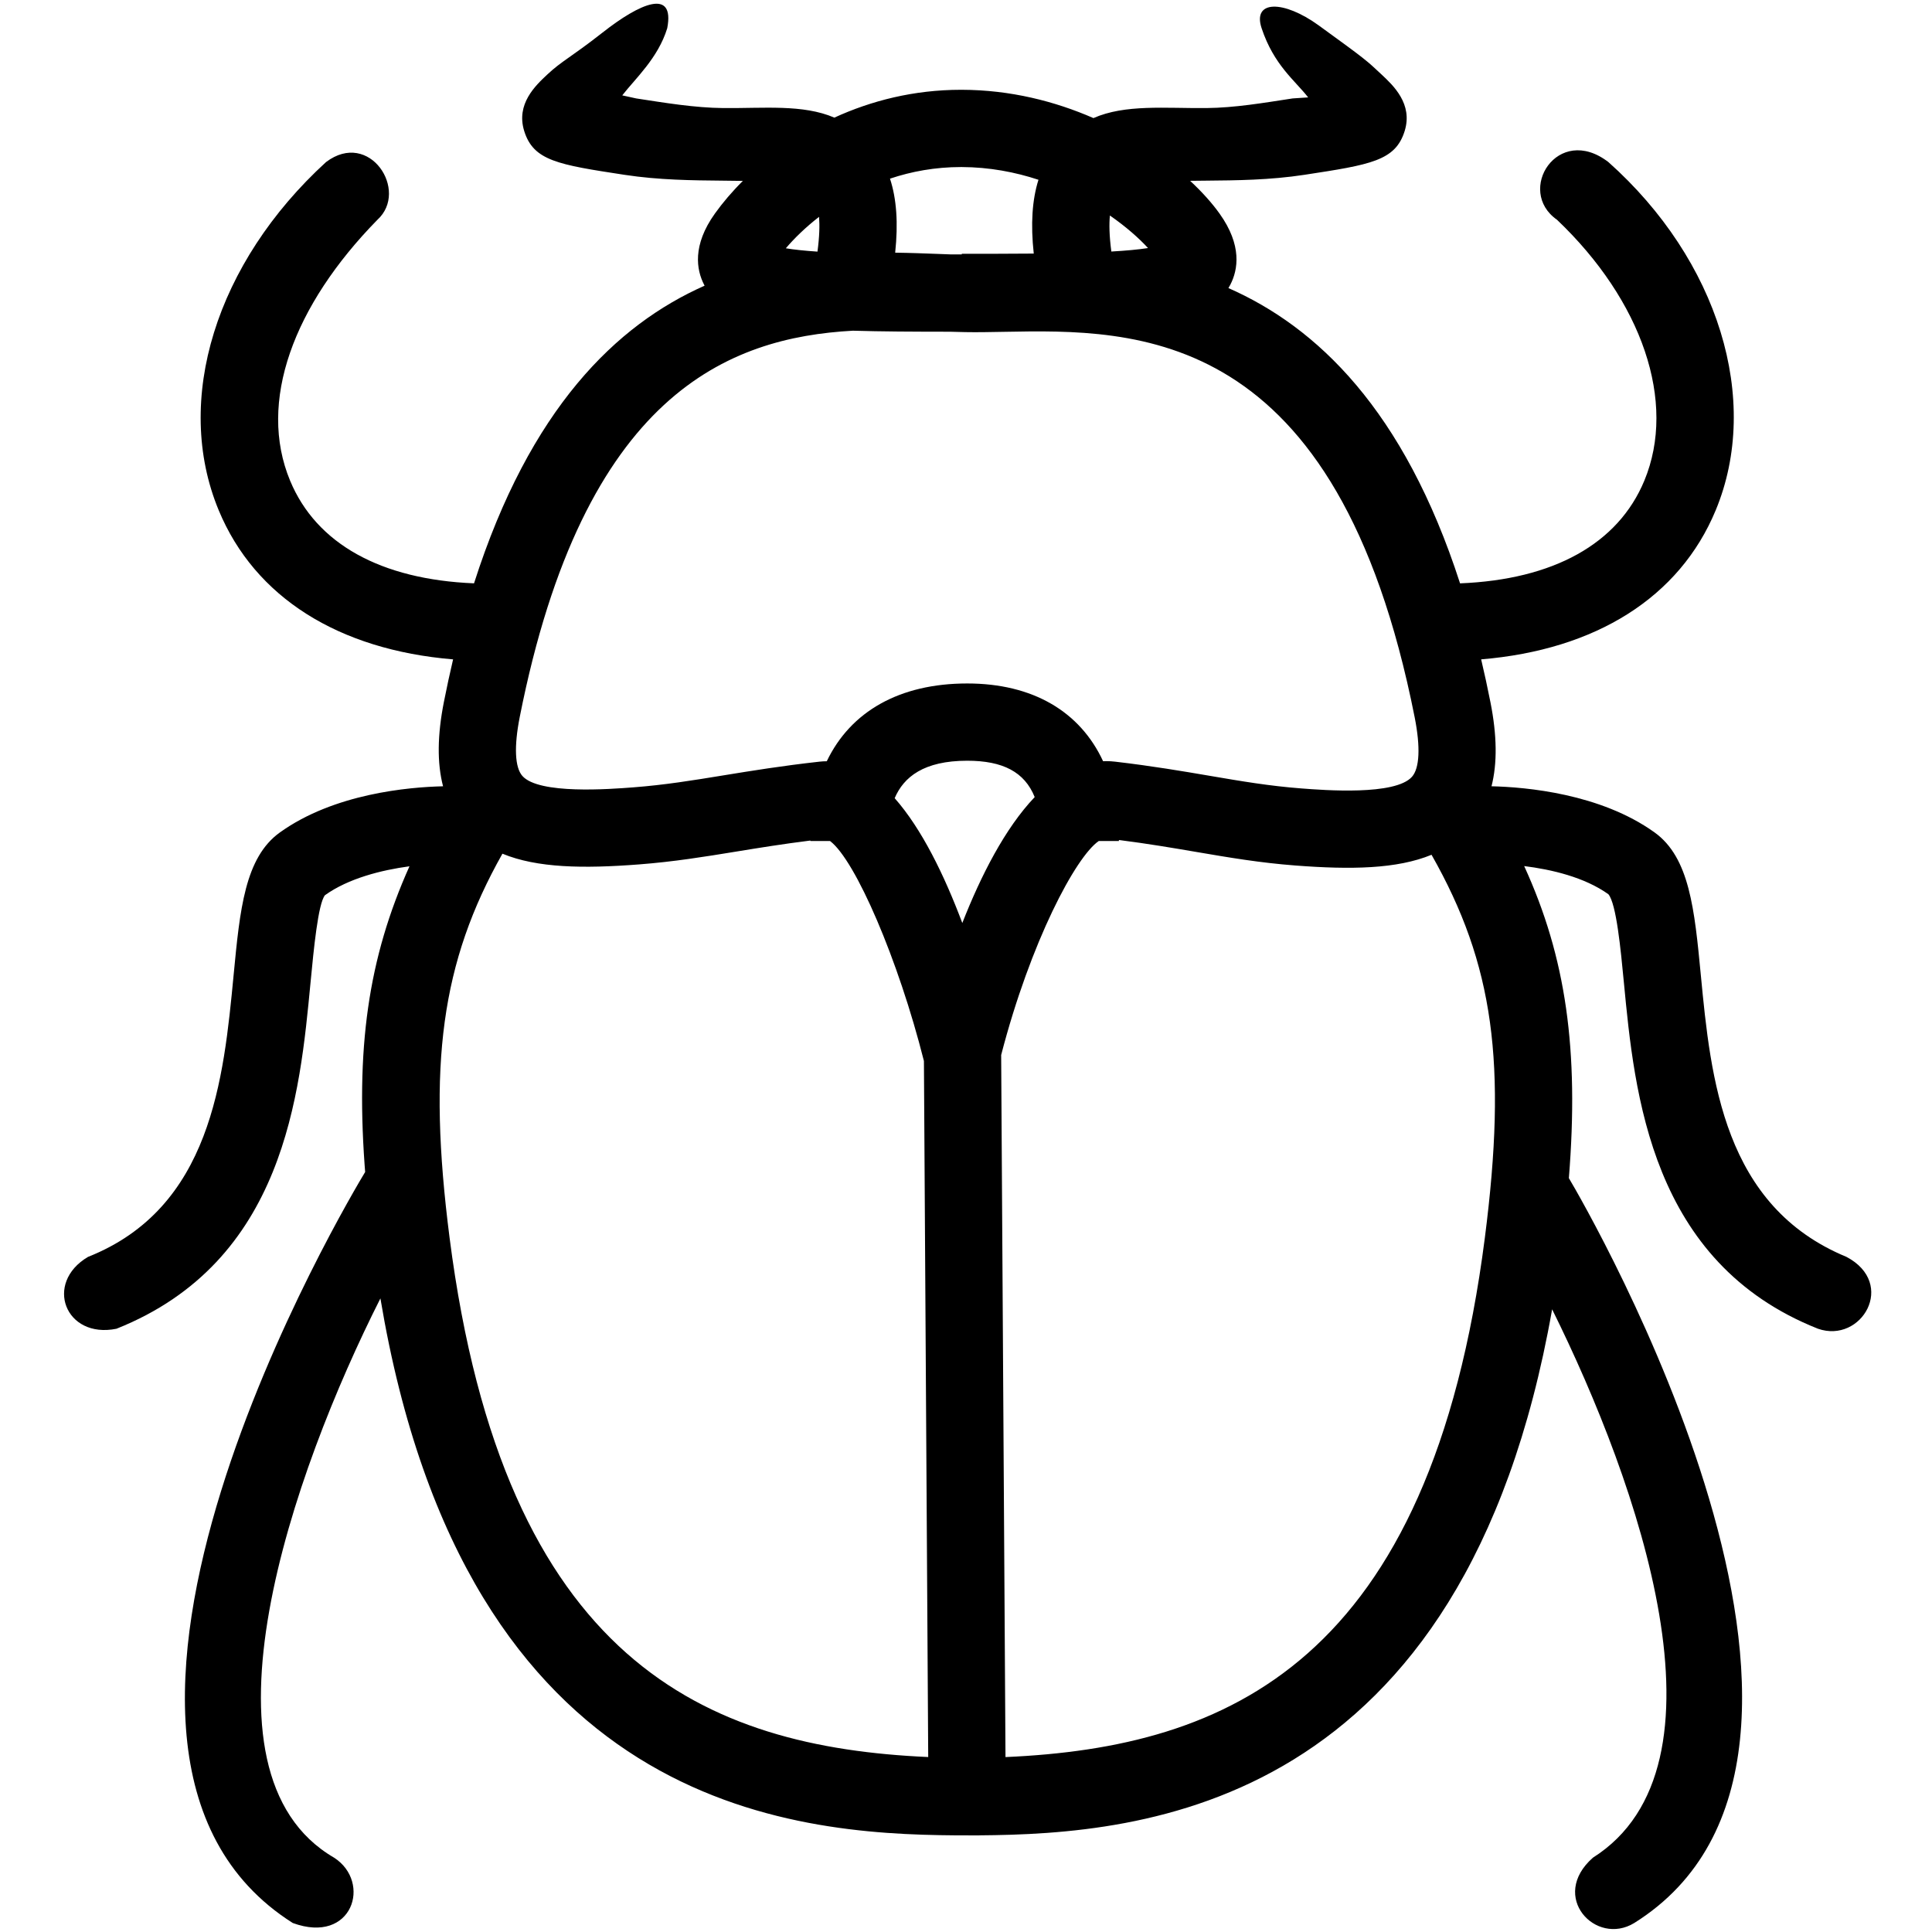 <svg xmlns="http://www.w3.org/2000/svg" xmlns:xlink="http://www.w3.org/1999/xlink" xmlns:a="http://ns.adobe.com/AdobeSVGViewerExtensions/3.0/" version="1.1" x="0px" y="0px" width="100px" height="100px" viewBox="-3.316 -0.194 100 100" enable-background="new -3.316 -0.194 100 100" xml:space="preserve">
<defs>
</defs>
<path fill="#000000" d="M81.271,99.341c-1.989,1.216-4.421-1.368-2.139-3.381c7.497-4.744,2.36-19.367-2.11-28.385  C72.455,93.47,55.804,94.74,47.366,94.803v0.003l-1.239-0.003c-8.498-0.063-25.329-1.353-29.753-27.792  c-4.527,8.962-10.017,24.52-2.396,28.949c1.962,1.266,0.955,4.513-2.139,3.381c-14.176-8.972,3.02-37.669,3.745-38.873l0.02,0.255  c-0.546-6.667,0.143-11.322,2.274-16.078c-1.455,0.197-3.161,0.626-4.375,1.497c-0.356,0.447-0.581,2.797-0.745,4.513  c-0.552,5.771-1.33,14.453-10.046,17.927c-2.654,0.536-3.762-2.368-1.474-3.719c6.385-2.531,7.024-9.217,7.538-14.588  c0.325-3.398,0.582-6.082,2.396-7.383c2.805-2.012,6.665-2.347,8.445-2.388c-0.313-1.196-0.297-2.643,0.043-4.366v0  c0.15-0.758,0.309-1.493,0.476-2.203c-5.927-0.493-10.258-3.206-12.13-7.714c-2.372-5.71-0.134-12.824,5.553-18.026  c2.249-1.702,4.312,1.485,2.661,2.986c-4.35,4.437-6.212,9.432-4.52,13.505c1.358,3.27,4.7,5.116,9.52,5.313  c2.898-9.063,7.373-13.383,11.934-15.406c-0.009-0.017-0.018-0.034-0.026-0.051c-0.396-0.77-0.62-2.033,0.559-3.682  c0.397-0.555,0.882-1.128,1.448-1.691c-0.35-0.007-0.706-0.01-1.061-0.013c-1.539-0.014-3.283-0.029-5.069-0.302  c-3.428-0.525-4.711-0.722-5.189-2.27c-0.433-1.399,0.589-2.354,1.2-2.925c0.761-0.711,1.198-0.868,2.855-2.167  c1.938-1.525,3.75-2.313,3.349-0.225c-0.475,1.546-1.643,2.594-2.328,3.475c0.088,0.014,0.641,0.146,0.719,0.158  c1.502,0.23,3.037,0.486,4.51,0.499c2.104,0.019,4.119-0.206,5.749,0.495c1.904-0.873,4.113-1.441,6.554-1.441  c0.016,0,0.031,0,0.047,0c2.516,0.007,4.822,0.597,6.809,1.465c1.639-0.725,3.713-0.5,5.842-0.519  c1.473-0.013,2.97-0.269,4.472-0.499c0.078-0.012,0.711-0.04,0.8-0.053c-0.686-0.881-1.772-1.667-2.409-3.58  c-0.487-1.465,1.138-1.462,2.95-0.15c2.491,1.804,2.494,1.831,3.255,2.542c0.61,0.571,1.633,1.525,1.2,2.925  c-0.479,1.548-1.762,1.745-5.19,2.27c-1.786,0.273-3.53,0.289-5.069,0.302c-0.282,0.002-0.565,0.005-0.846,0.009  c0.633,0.589,1.146,1.168,1.522,1.695c1.179,1.648,0.955,2.909,0.561,3.676c-0.032,0.062-0.065,0.122-0.101,0.18  c4.574,2.015,9.082,6.289,11.989,15.284c4.83-0.194,8.178-2.041,9.538-5.315c1.691-4.073-0.119-9.316-4.521-13.505  c-2.151-1.501,0.036-5.001,2.66-2.986c5.693,5.072,7.926,12.315,5.554,18.025c-1.873,4.51-6.208,7.223-12.139,7.715  c0.17,0.718,0.331,1.462,0.483,2.23c0.338,1.708,0.356,3.146,0.053,4.339c1.784,0.041,5.637,0.378,8.438,2.387  c1.813,1.301,2.07,3.985,2.396,7.383c0.514,5.372,1.172,11.958,7.538,14.588c2.616,1.38,0.782,4.509-1.475,3.719  c-8.66-3.433-9.494-12.155-10.046-17.927c-0.164-1.716-0.389-4.066-0.801-4.562c-1.242-0.887-2.959-1.283-4.359-1.458  c2.169,4.738,2.844,9.525,2.313,16.152C78.807,62.322,95.192,90.626,81.271,99.341z M48.504,54.413l0.224,36.339  c11.469-0.503,21.989-4.867,24.813-26.89c1.154-9.011,0.461-14.138-2.761-19.813c-1.794,0.739-4.178,0.775-7.048,0.555  c-1.842-0.141-3.431-0.412-5.113-0.699c-1.237-0.211-2.512-0.429-4.021-0.621c0,0.018,0,0.036,0,0.053h-1.043  C52.364,44.15,50.025,48.549,48.504,54.413z M22.69,43.993c-3.169,5.616-3.882,10.937-2.737,19.87  C22.773,85.86,33.273,90.239,44.728,90.75l-0.222-36.028c-1.322-5.241-3.54-10.39-4.859-11.385H38.63c0-0.008,0-0.017,0-0.025  c-1.429,0.179-2.648,0.377-3.835,0.571c-1.657,0.27-3.222,0.525-5.035,0.665C26.873,44.77,24.483,44.734,22.69,43.993z   M42.992,41.119c1.4,1.586,2.567,3.977,3.501,6.462c0.962-2.451,2.21-4.905,3.747-6.518c-0.524-1.3-1.647-1.882-3.494-1.882  C44.502,39.181,43.461,40.021,42.992,41.119z M53.936,39.202c0.155,0,0.311,0.009,0.469,0.028c1.91,0.223,3.492,0.493,4.888,0.731  c1.657,0.283,3.089,0.527,4.746,0.654c1.205,0.093,4.861,0.375,5.728-0.602c0.395-0.445,0.445-1.536,0.142-3.071  c-4.012-20.278-14.39-20.089-21.256-19.961c-0.719,0.013-1.388,0.027-2,0.015c-0.254-0.004-0.518-0.011-0.791-0.02  c-1.92-0.001-3.59-0.009-5.034-0.053c-6.415,0.354-13.928,3.247-17.242,19.992v0c-0.302,1.53-0.254,2.615,0.137,3.055  c0.857,0.965,4.525,0.682,5.732,0.59c1.643-0.126,3.059-0.357,4.698-0.625c1.412-0.23,3.012-0.491,4.949-0.706  c0.126-0.014,0.252-0.021,0.376-0.021c1.233-2.576,3.764-4.026,7.27-4.026c3.39,0,5.838,1.45,7.032,4.025  C53.83,39.204,53.883,39.202,53.936,39.202z M45.923,12.975c0.181,0,0.361,0,0.542,0v-0.033c1.256,0,2.522,0,3.726-0.011  c-0.166-1.522-0.085-2.777,0.244-3.82c-1.209-0.399-2.546-0.654-3.976-0.659c-0.012,0-0.023,0-0.035,0  c-1.338,0-2.568,0.23-3.674,0.601c0.341,1.043,0.43,2.301,0.268,3.831c0.776,0.01,1.51,0.039,2.189,0.064  C45.453,12.958,45.691,12.967,45.923,12.975z M37.358,12.657c0.441,0.073,0.998,0.13,1.638,0.173c0.104-0.781,0.117-1.364,0.082-1.8  C38.371,11.579,37.793,12.146,37.358,12.657z M54.132,10.961c-0.042,0.441-0.034,1.043,0.075,1.864  c0.75-0.043,1.396-0.101,1.898-0.18C55.639,12.137,54.969,11.541,54.132,10.961z"/>
</svg>